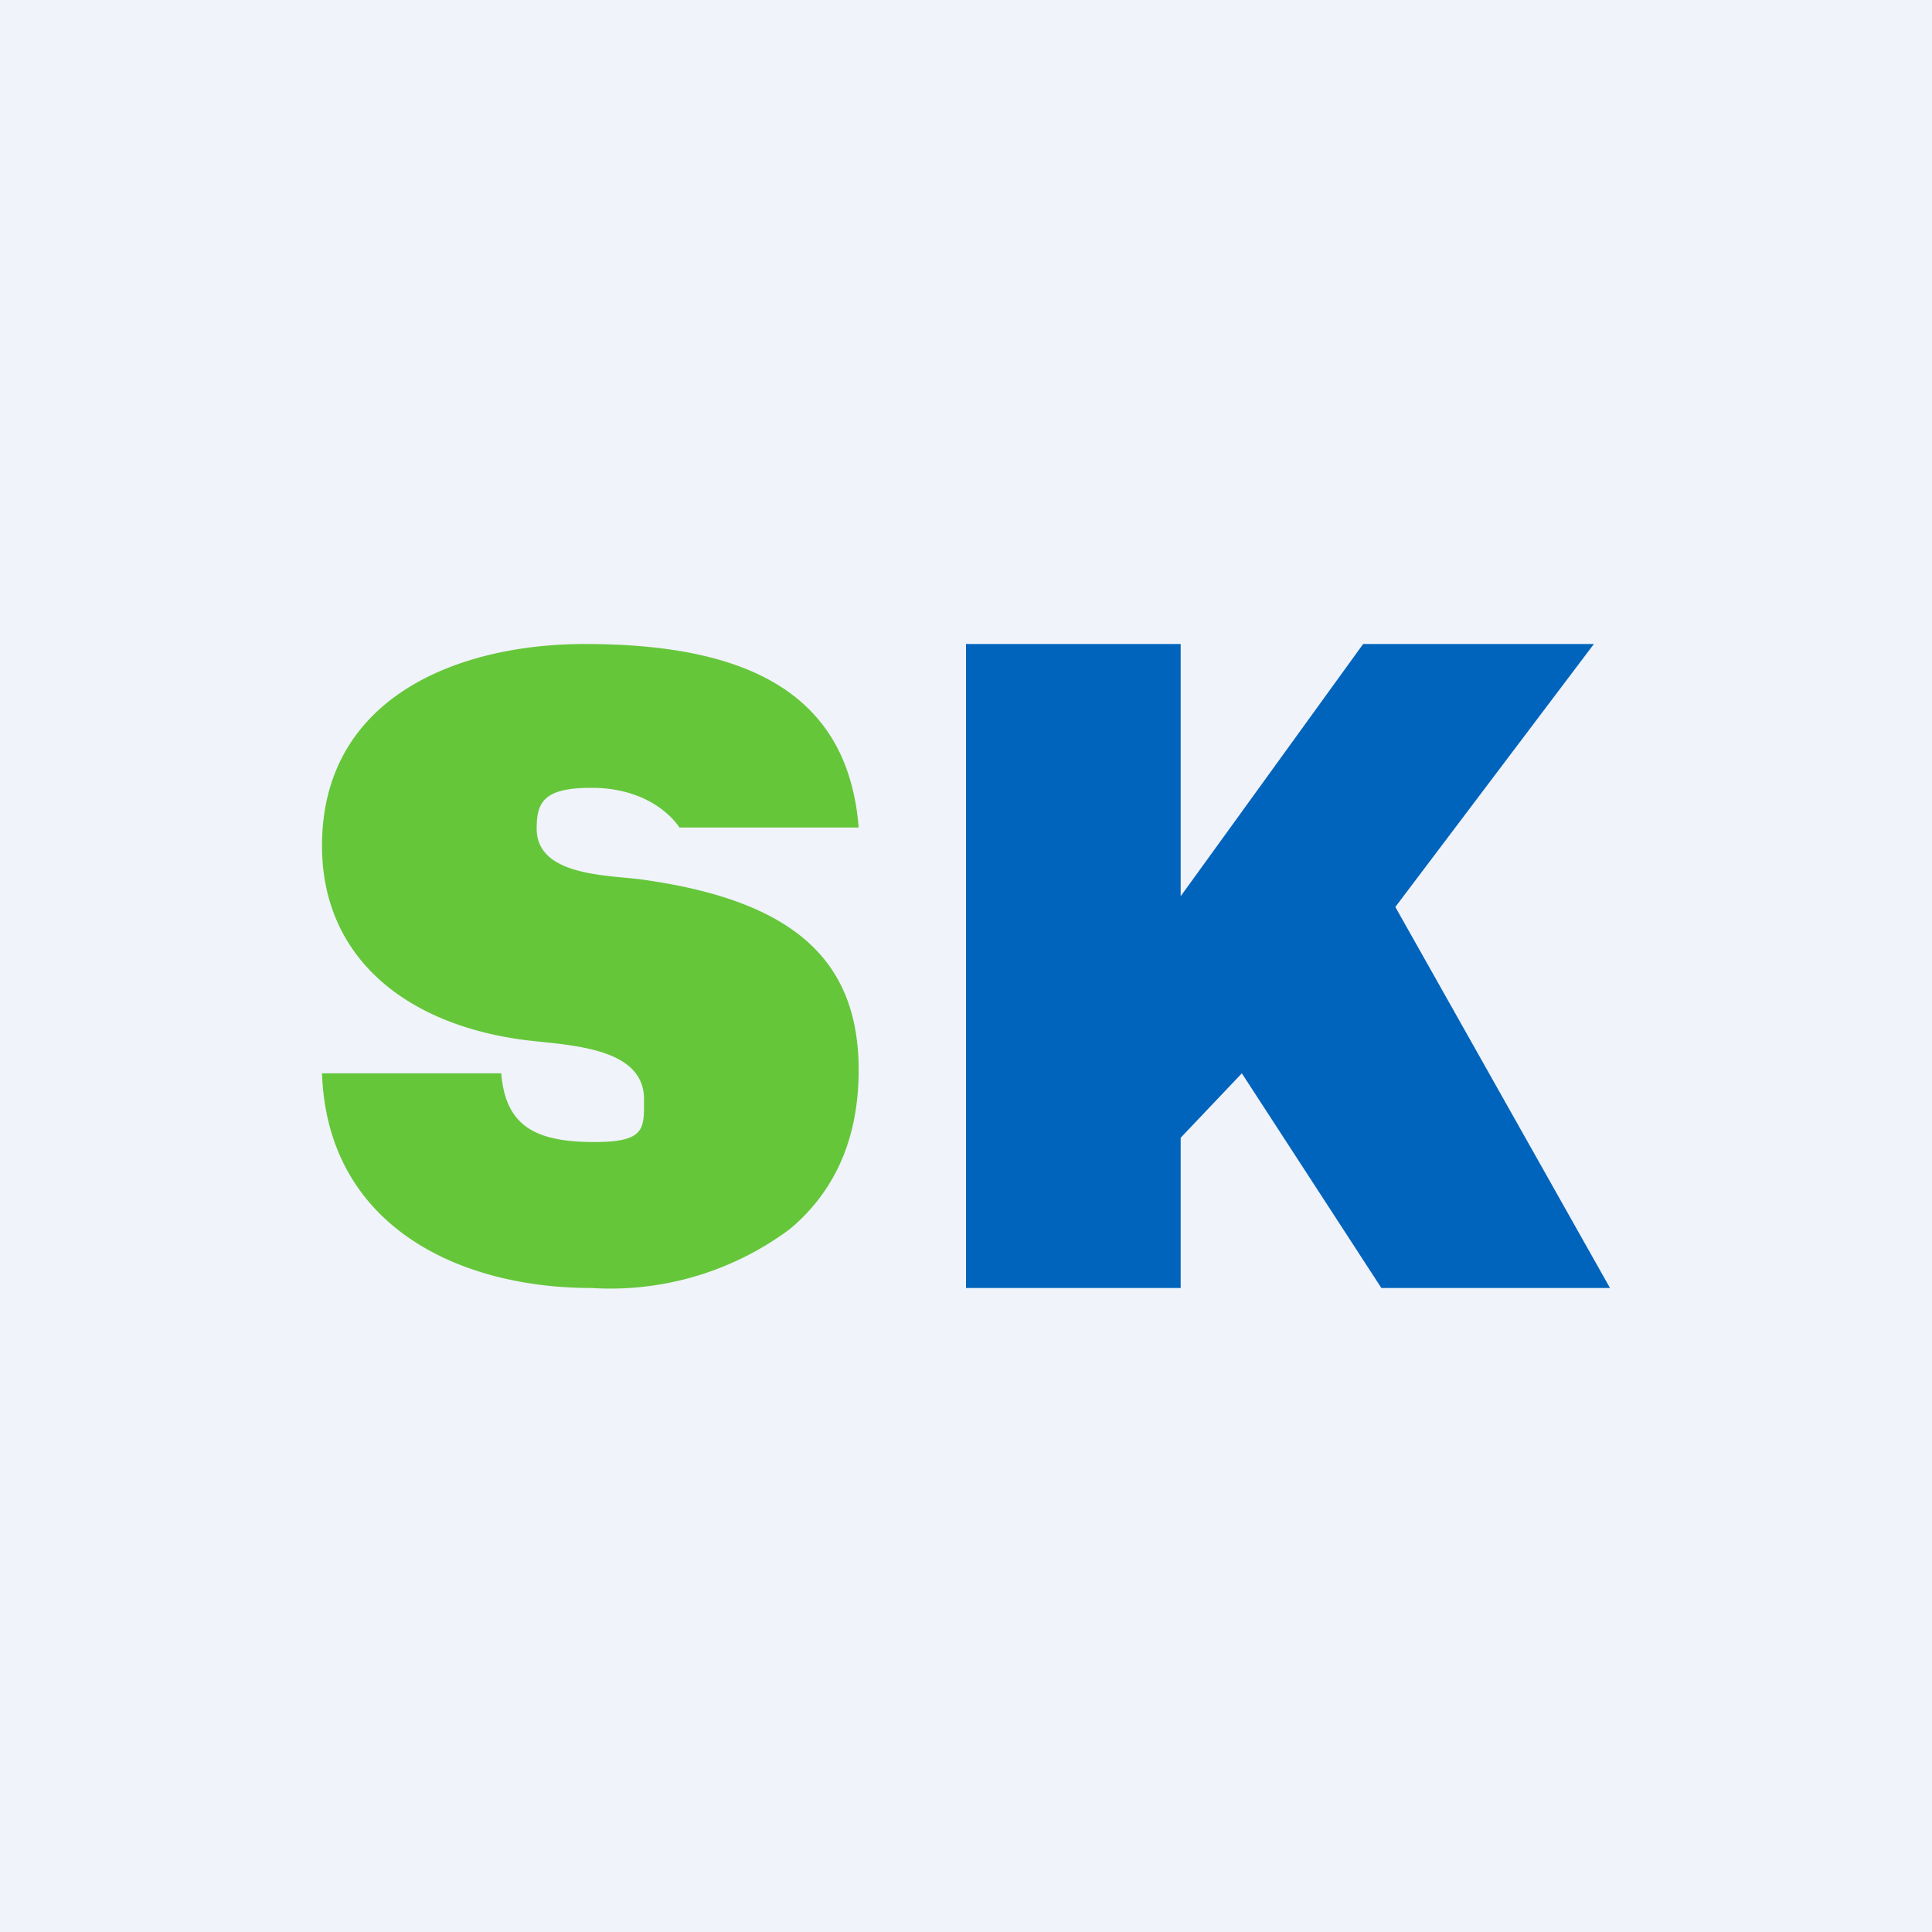 <!-- by TradingView --><svg width="18" height="18" viewBox="0 0 18 18" xmlns="http://www.w3.org/2000/svg"><path fill="#F0F3FA" d="M0 0h18v18H0z"/><path d="M15 12h-2.13l-1.3-2-.57.6V12H9V6h2v2.35L12.7 6h2.15L13 8.45 15 12Z" fill="#0064BC"/><path d="M7.36 11.45a2.8 2.8 0 0 1-1.85.55c-1.24 0-2.46-.58-2.51-2h1.67c.04.5.33.64.87.64.48 0 .46-.13.46-.4 0-.52-.8-.5-1.18-.56C3.75 9.52 3 8.9 3 7.88 3 6.5 4.26 6 5.45 6 6.95 6 7.9 6.45 8 7.71H6.33s-.22-.37-.82-.37c-.44 0-.51.13-.51.38 0 .46.71.43 1.02.48C7.4 8.4 8 8.95 8 9.97c0 .62-.21 1.12-.64 1.48Z" fill="#65C63A"/></svg>